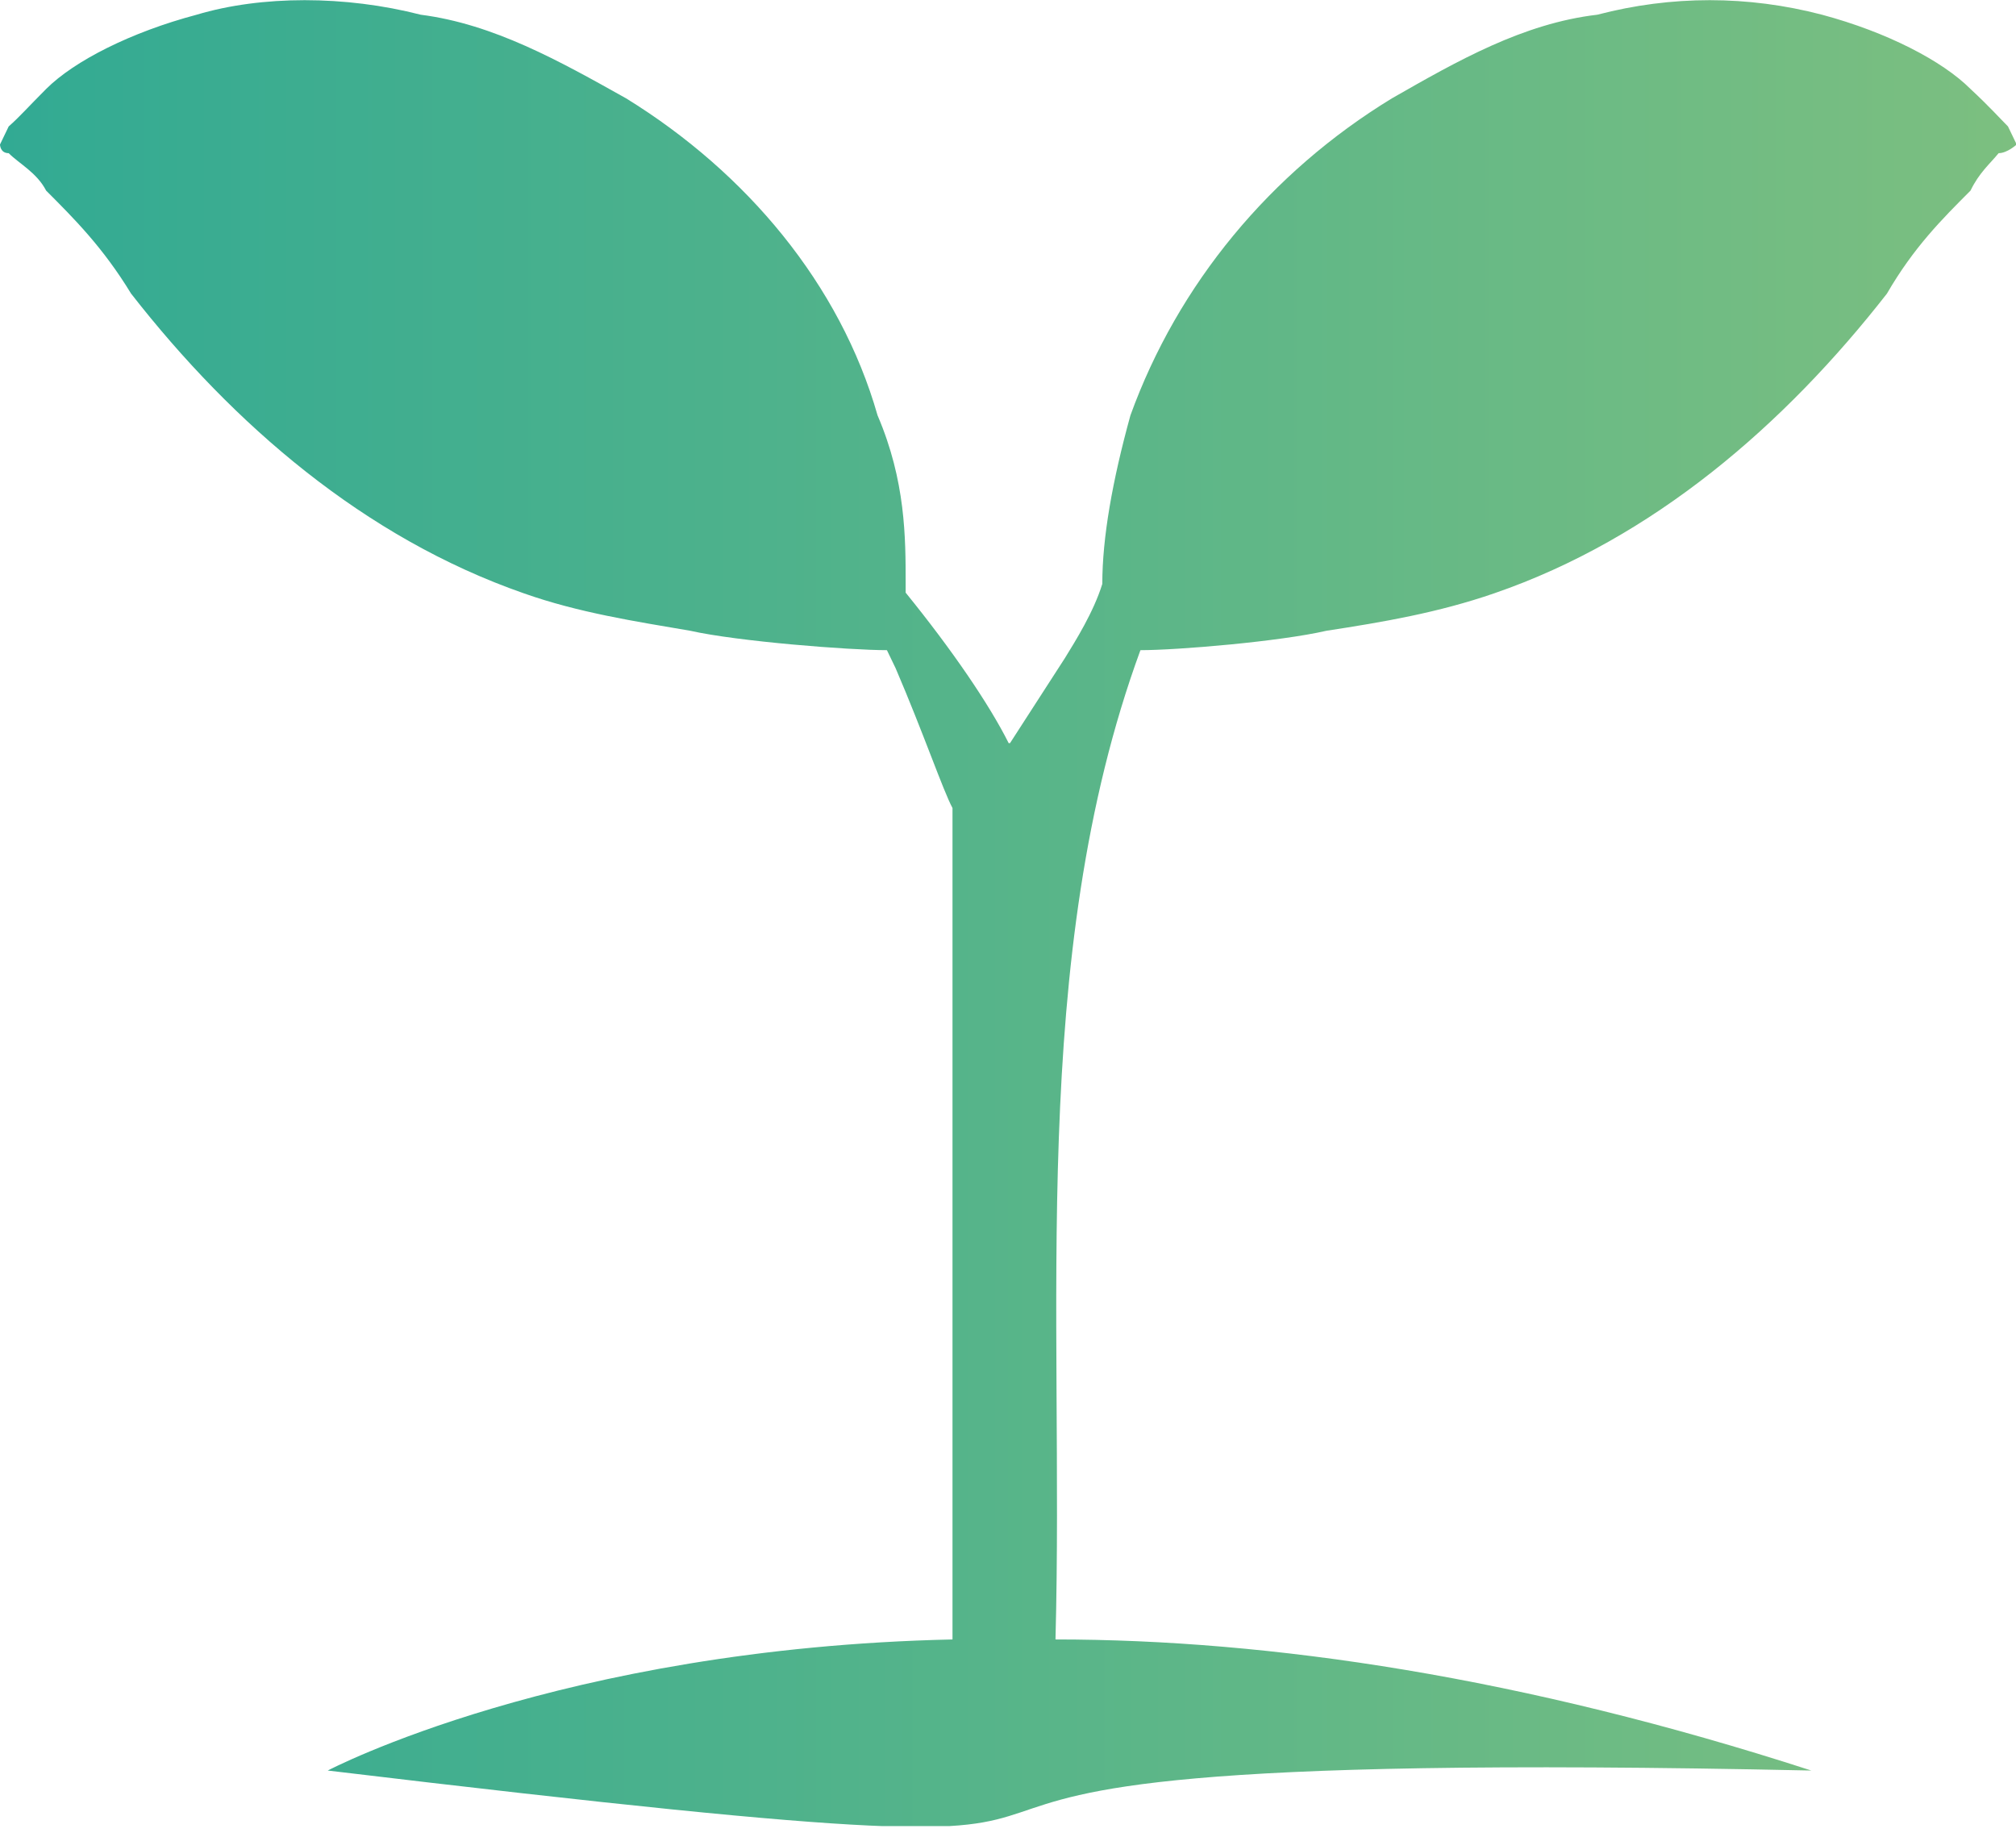 <svg width="90" height="82" viewBox="0 0 90 82" fill="none" xmlns="http://www.w3.org/2000/svg">
<g clip-path="url(#clip0_1047_230)">
<path fill-rule="evenodd" clip-rule="evenodd" d="M45.03 33.175C44.164 31.443 42.492 28.995 40.431 26.457V26.068C40.431 24.008 40.431 21.47 39.177 18.544C37.505 12.691 33.325 7.704 27.95 4.39C24.963 2.717 22.037 1.075 18.782 0.657C15.408 -0.209 11.675 -0.209 8.779 0.657C5.853 1.433 3.315 2.717 2.06 3.972C1.254 4.778 0.866 5.226 0.388 5.644L0 6.45C0 6.45 0 6.838 0.388 6.838C0.866 7.316 1.642 7.704 2.06 8.51C3.315 9.765 4.599 11.049 5.853 13.109C10.421 18.962 16.274 24.008 23.381 26.486C25.829 27.352 28.368 27.741 30.816 28.159C32.936 28.637 37.923 29.025 39.595 29.025L39.983 29.831C41.238 32.757 42.103 35.295 42.522 36.072V73.189C24.993 73.577 14.632 79.041 14.632 79.041C66.709 85.282 22.933 77.787 80.863 79.041C67.963 74.861 56.675 73.189 47.12 73.189C47.508 58.617 45.866 42.79 50.912 29.025C52.585 29.025 57.153 28.637 59.214 28.159C61.752 27.77 64.2 27.352 66.709 26.486C73.816 24.038 79.668 18.962 84.237 13.109C85.431 11.049 86.686 9.794 87.969 8.51C88.358 7.704 88.835 7.316 89.224 6.838C89.612 6.838 90.03 6.45 90.03 6.45L89.642 5.644C89.254 5.256 88.835 4.778 87.969 3.972C86.715 2.717 84.237 1.433 81.34 0.657C78.026 -0.209 74.622 -0.209 71.307 0.657C67.993 1.045 65.066 2.717 62.14 4.39C56.705 7.704 52.585 12.691 50.465 18.544C49.658 21.47 49.21 24.008 49.21 26.068C48.822 27.323 48.016 28.607 47.538 29.383L45.09 33.175H45.03Z" fill="url(#paint0_linear_1047_230)"/>
</g>
<defs>
<linearGradient id="paint0_linear_1047_230" x1="0" y1="40.782" x2="90.03" y2="40.782" gradientUnits="userSpaceOnUse">
<stop stop-color="#32AA93"/>
<stop offset="1" stop-color="#7CBF80"/>
</linearGradient>
<clipPath id="clip0_1047_230">
<rect width="90" height="81.52" fill="white"/>
</clipPath>
</defs>
</svg>
